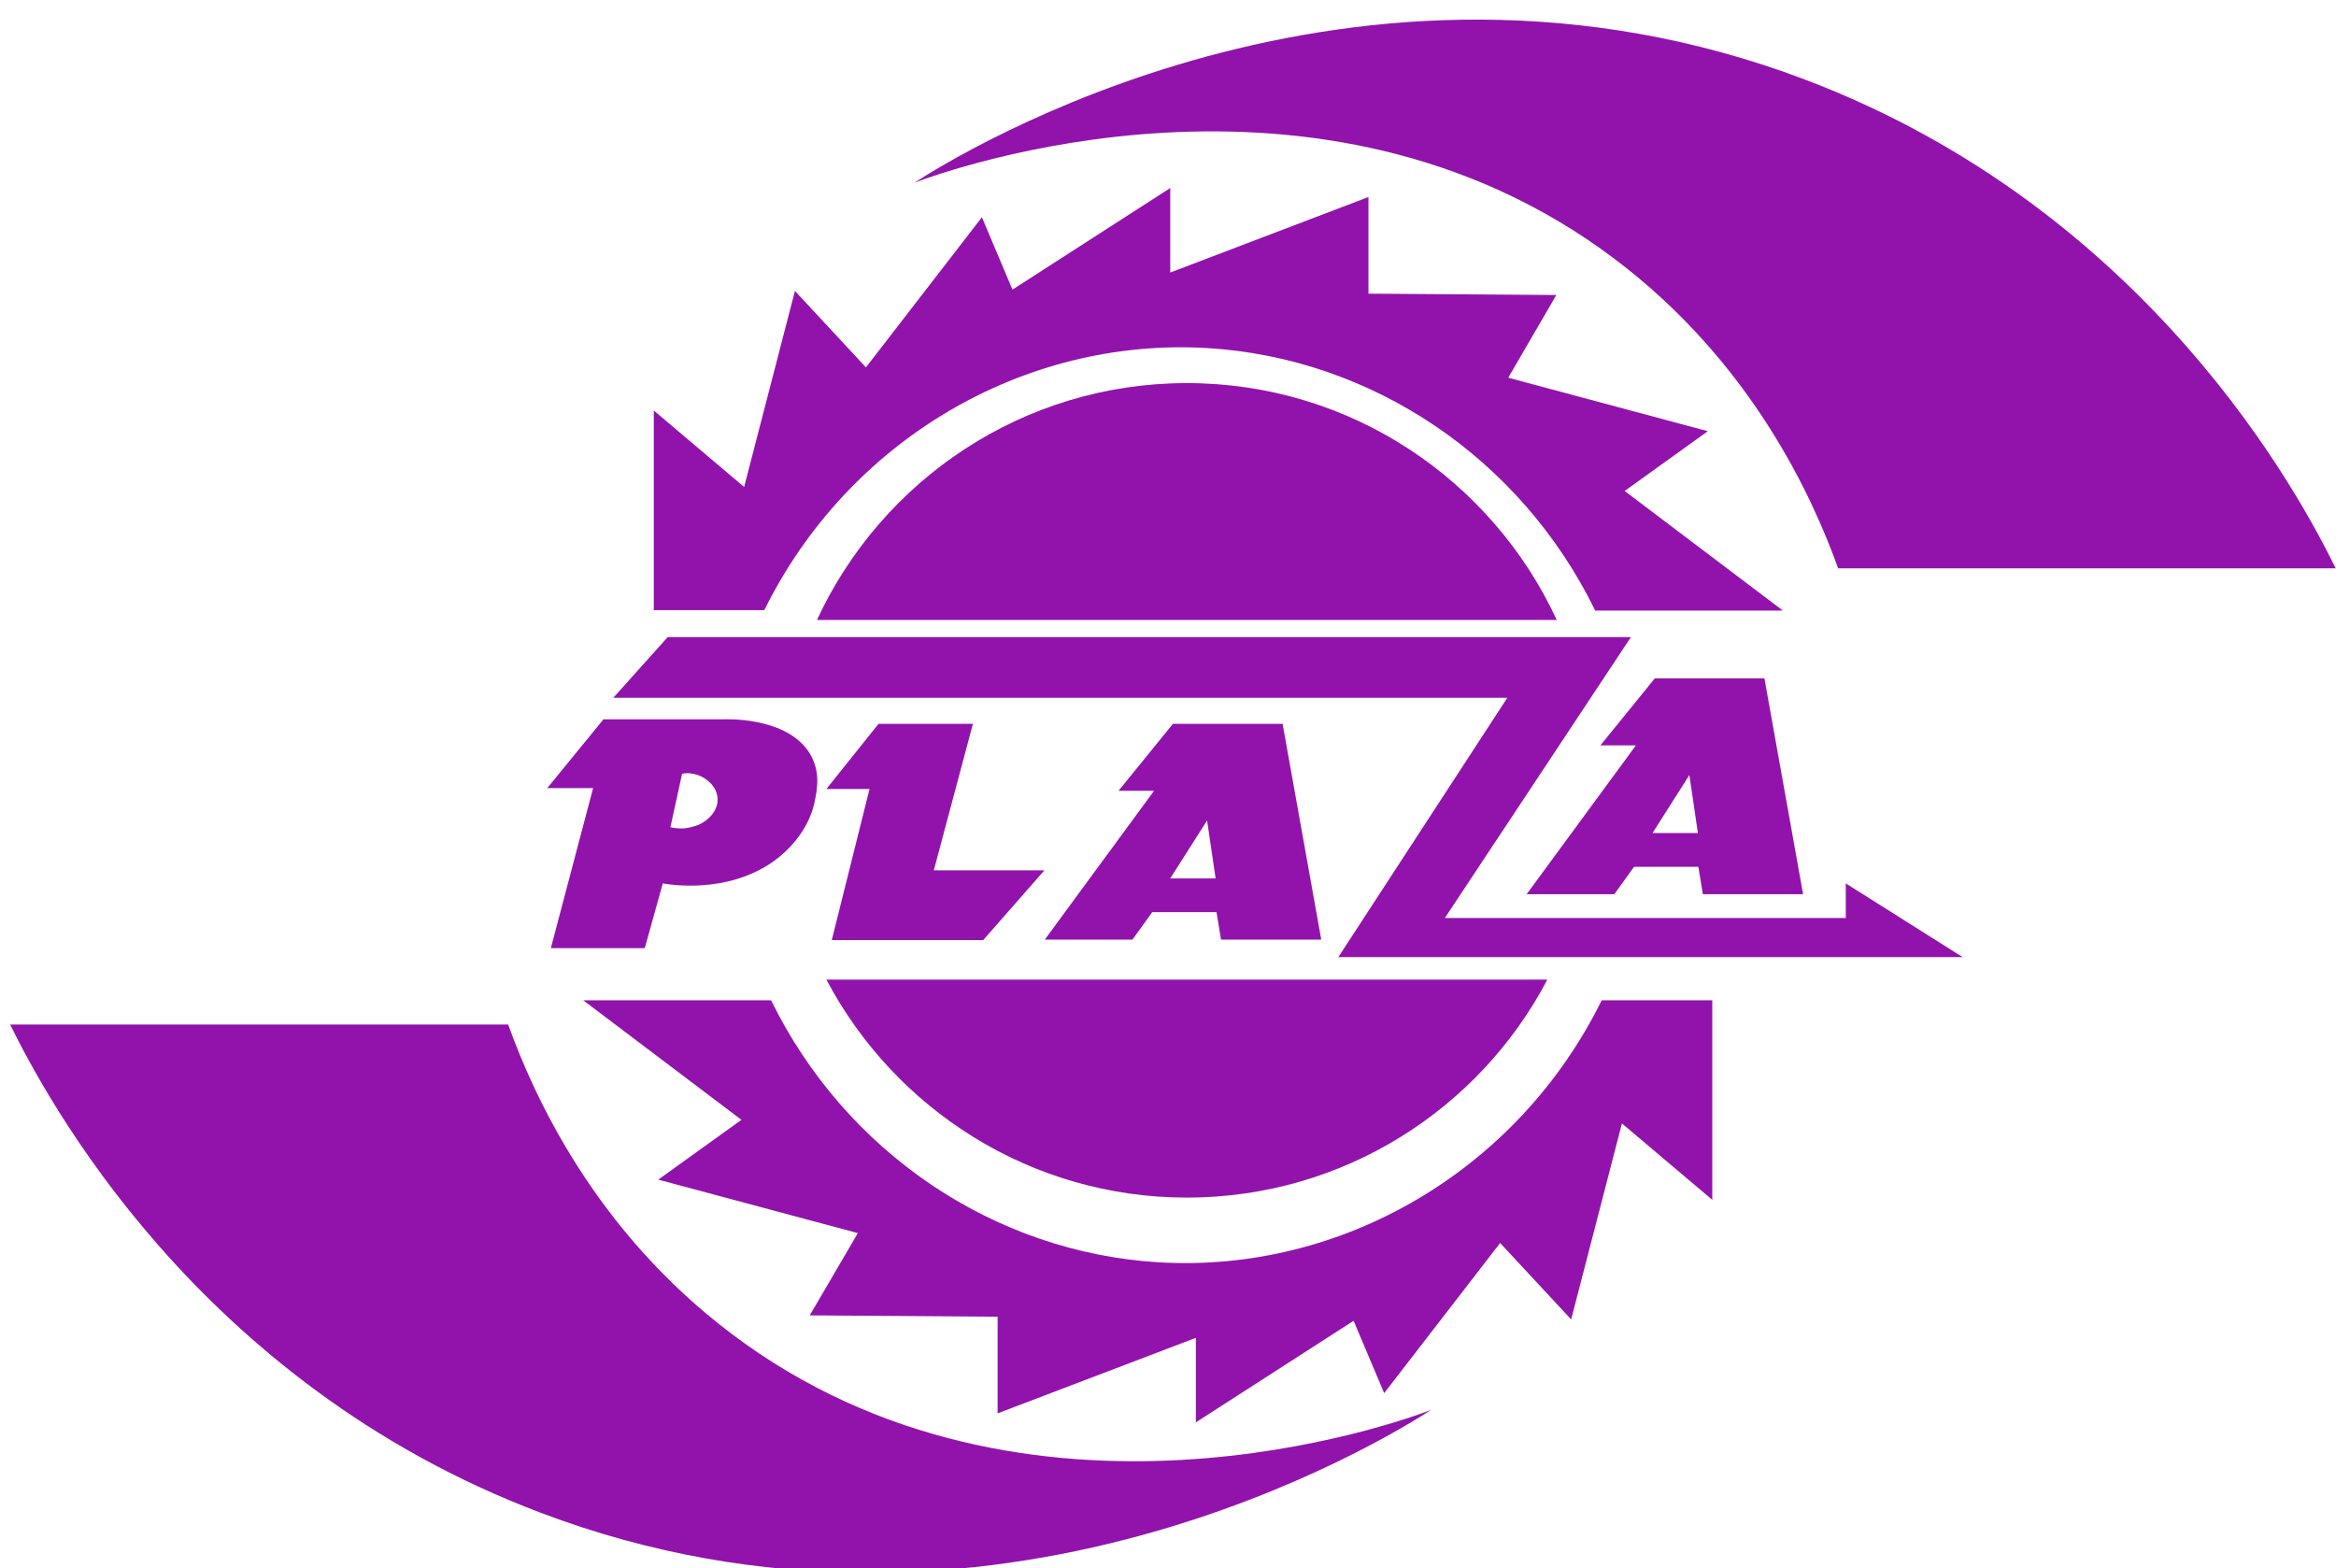 <svg width="216" height="145" fill="none" xmlns="http://www.w3.org/2000/svg"><g filter="url(#filter0_i)" fill="#9113AC"><path d="M143.949 56.326c-5.985-12.926-19.035-21.903-34.205-21.903-15.17 0-28.22 8.977-34.205 21.903h68.41zM76.413 89.574c6.317 11.97 18.868 20.157 33.331 20.157 14.464 0 27.056-8.187 33.332-20.157H76.413zM61.74 57.905h89.066L133.6 83.88h37.072v-3.2l10.806 6.816H123.75l15.627-23.98H56.712l5.029-5.611z"/><path d="M74.625 68.295c-2.286-3.034-7.523-2.785-7.73-2.785H55.798l-5.195 6.359h4.239l-3.907 14.796h8.686c.54-1.995 1.123-3.99 1.663-5.985.706.125 5.818.956 10.058-1.912.498-.332 3.408-2.369 4.031-5.86.208-1.039.54-2.868-.748-4.613zm-10.058 6.982c-.25.083-.623.208-1.08.291-.624.083-1.164 0-1.497-.083l1.081-4.946c.25-.041.582-.083.956 0 1.08.166 1.995.956 2.244 1.829.333 1.08-.332 2.286-1.704 2.909zm21.778 4.198l3.616-13.549h-8.728l-4.82 6.026h3.989l-3.491 13.965h14.006l5.652-6.442H86.345zm32.251-13.549h-10.141l-5.029 6.192h3.284l-10.1 13.757h8.105l1.828-2.535h5.944l.415 2.535h9.268l-3.574-19.949zm-10.39 14.297l3.408-5.361.789 5.36h-4.197zm54.943-18.495h-10.14l-5.029 6.193h3.283l-10.099 13.757h8.104l1.829-2.536h5.943l.416 2.536h9.268l-3.575-19.95zm-10.348 14.297l3.408-5.361.789 5.361h-4.197zM84.558 15.887c3.99-2.577 40.605-25.352 82.374-9.518 31.877 12.095 45.841 38.694 49.041 45.177h-46.007c-2.369-6.567-7.98-19.035-20.656-28.594-27.43-20.697-61.967-8.104-64.752-7.065zm47.795 113.461c-3.99 2.576-40.605 25.352-82.374 9.517C18.102 126.812 4.138 100.213.938 93.73h46.049c2.369 6.567 7.98 19.035 20.656 28.594 27.388 20.656 61.967 8.104 64.71 7.024z"/><path d="M147.481 55.411c-6.858-14.006-20.573-23.315-35.867-24.23-16.999-.997-33.207 8.562-40.938 24.23H60.453V36.958l8.354 7.066 4.697-18.121 6.566 7.065 10.723-13.88 2.826 6.69 14.588-9.392v7.813l18.328-6.982v8.935l17.373.125-4.447 7.647 18.453 4.946-7.689 5.528 14.629 11.055h-17.372v-.042zM71.3 91.486c6.857 14.006 20.572 23.316 35.867 24.23 16.998.997 33.207-8.562 40.937-24.23h10.224v18.453l-8.354-7.065-4.696 18.12-6.567-7.065-10.722 13.881-2.826-6.691-14.588 9.393v-7.814l-18.329 6.982v-8.935l-17.372-.125 4.447-7.605-18.453-4.946 7.689-5.528-14.63-11.055H71.3z"/></g><defs><filter id="filter0_i" x=".938" y=".813" width="215.036" height="144.609" filterUnits="userSpaceOnUse" color-interpolation-filters="sRGB"><feFlood flood-opacity="0" result="BackgroundImageFix"/><feBlend in="SourceGraphic" in2="BackgroundImageFix" result="shape"/><feColorMatrix in="SourceAlpha" values="0 0 0 0 0 0 0 0 0 0 0 0 0 0 0 0 0 0 127 0" result="hardAlpha"/><feOffset dy="1"/><feGaussianBlur stdDeviation="1.5"/><feComposite in2="hardAlpha" operator="arithmetic" k2="-1" k3="1"/><feColorMatrix values="0 0 0 0 0 0 0 0 0 0 0 0 0 0 0 0 0 0 0.25 0"/><feBlend in2="shape" result="effect1_innerShadow"/></filter></defs></svg>